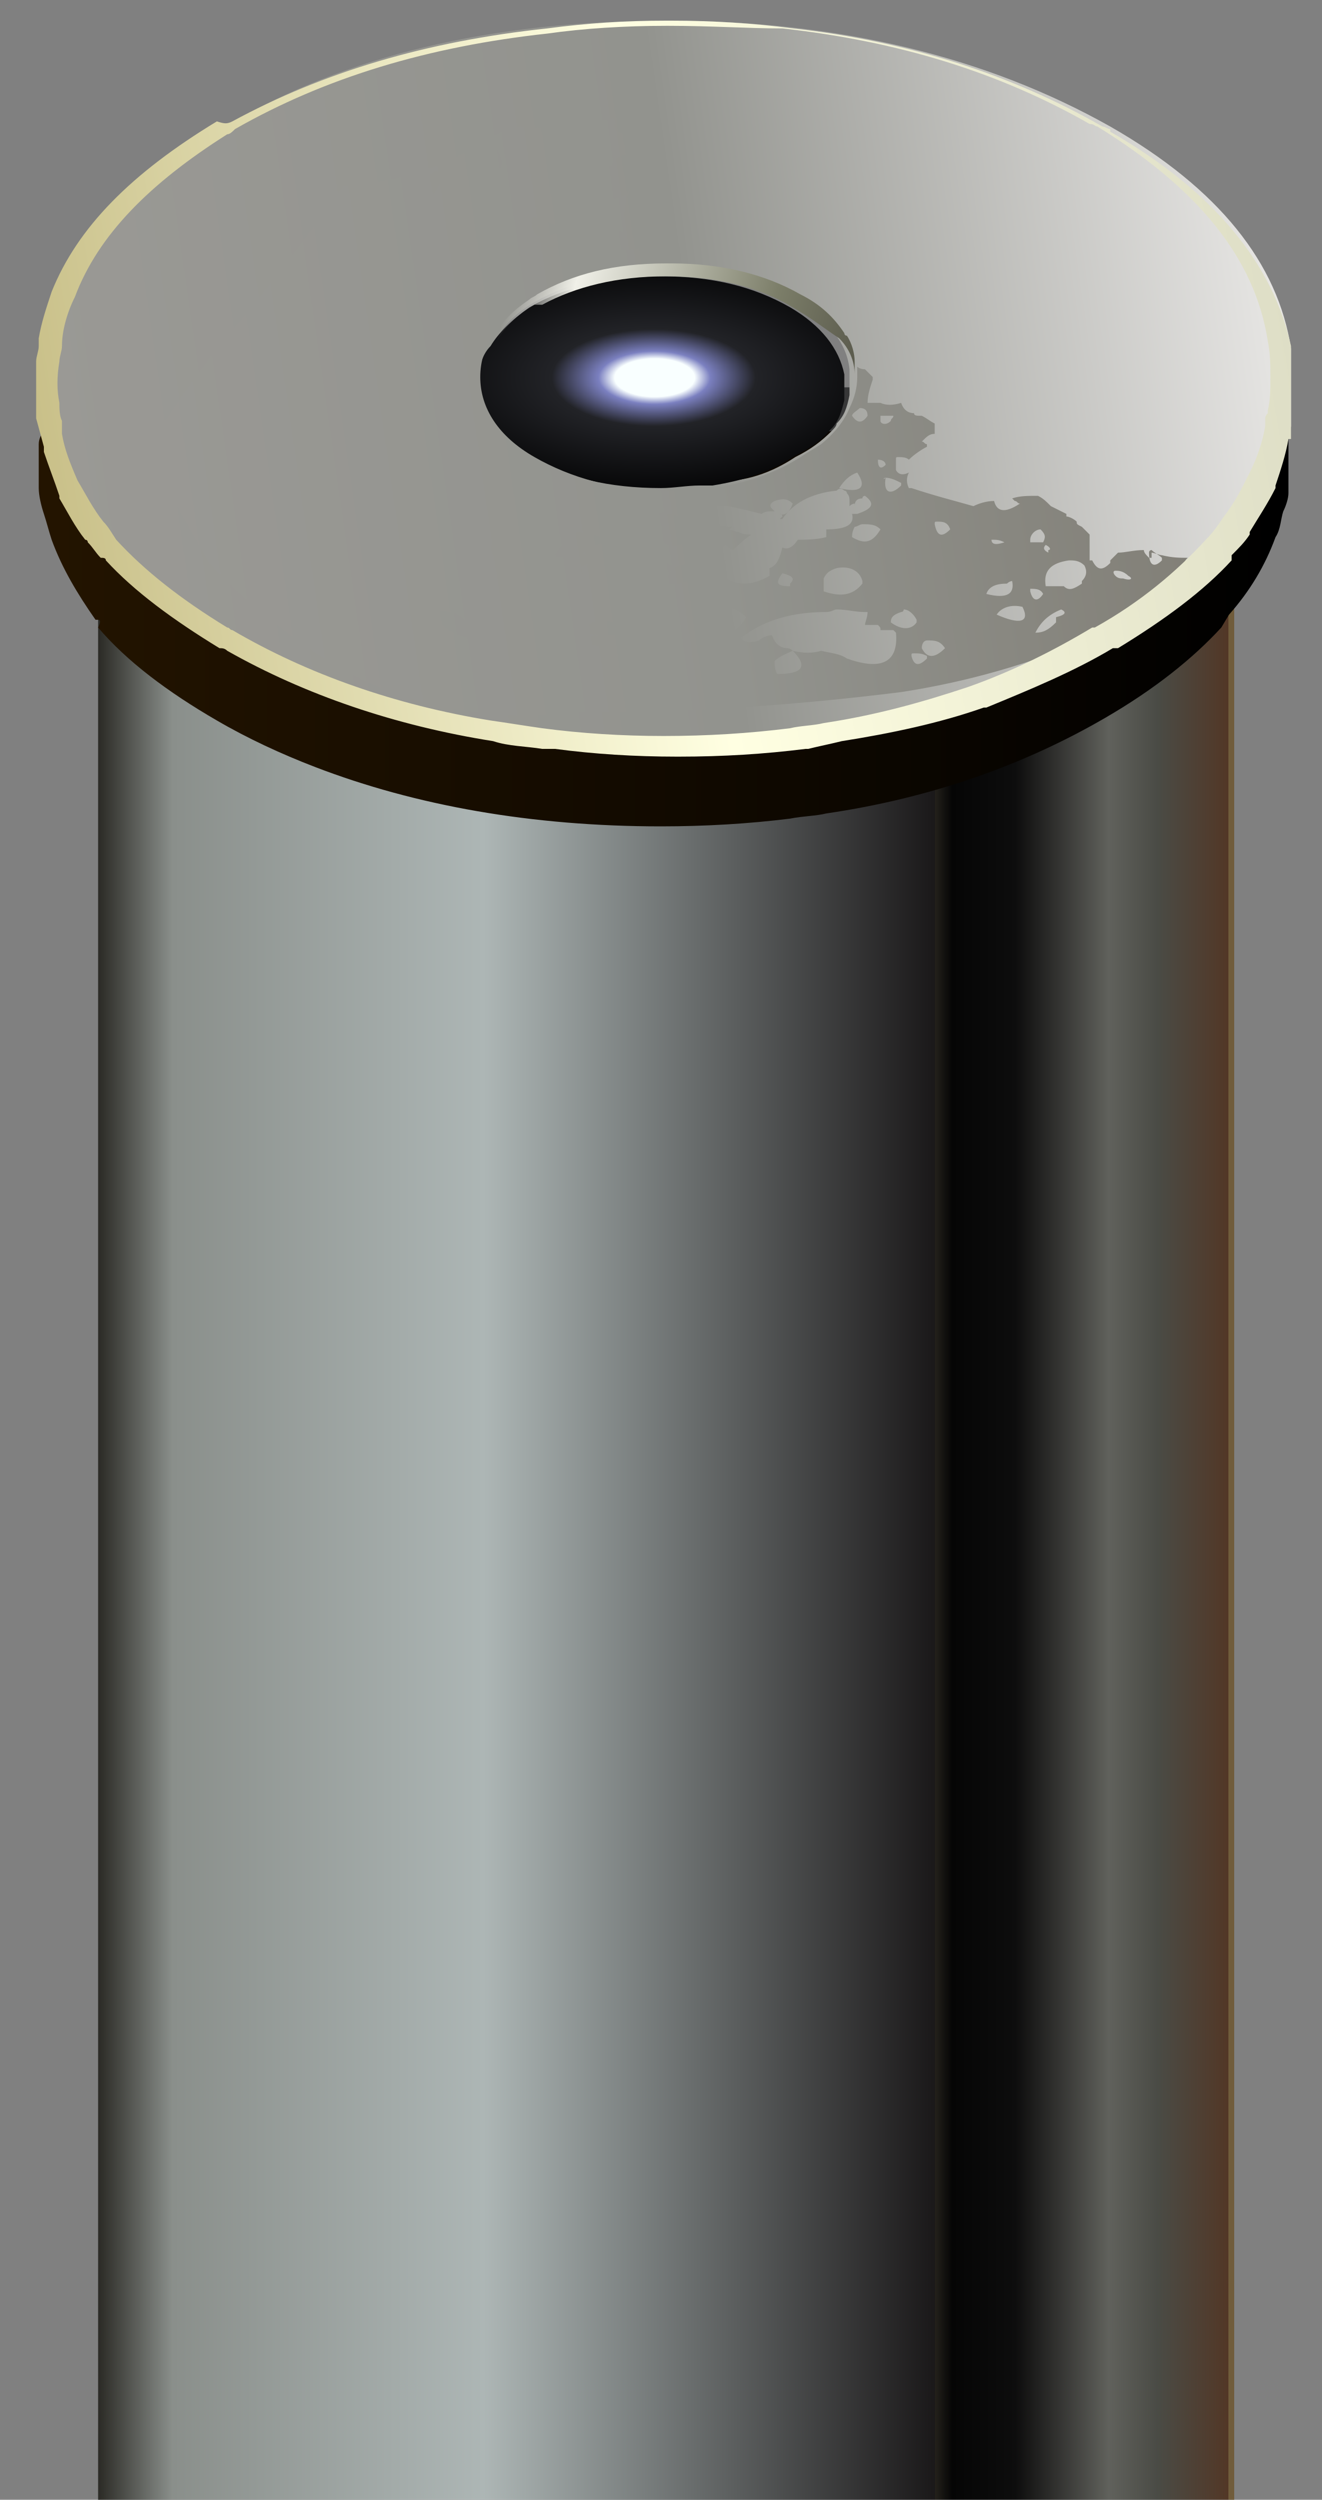 <?xml version="1.0" encoding="UTF-8" standalone="no"?>
<!-- Generator: Adobe Illustrator 16.0.0, SVG Export Plug-In . SVG Version: 6.00 Build 0)  -->

<svg
   version="1.1"
   id="Layer_1"
   x="0px"
   y="0px"
   width="51.2px"
   height="96.8px"
   viewBox="0 0 51.2 96.8"
   enable-background="new 0 0 51.2 96.8"
   xml:space="preserve"
   sodipodi:docname="eyepiece_lense.svg"
   inkscape:version="1.4 (86a8ad7, 2024-10-11)"
   xmlns:inkscape="http://www.inkscape.org/namespaces/inkscape"
   xmlns:sodipodi="http://sodipodi.sourceforge.net/DTD/sodipodi-0.dtd"
   xmlns="http://www.w3.org/2000/svg"
   xmlns:svg="http://www.w3.org/2000/svg"><rect x="0" y="0" width="51.2" height="96.8" fill="#808080" stroke="none"/><defs
   id="defs36" /><sodipodi:namedview
   id="namedview36"
   pagecolor="#ffffff"
   bordercolor="#000000"
   borderopacity="0.25"
   inkscape:showpageshadow="2"
   inkscape:pageopacity="0.0"
   inkscape:pagecheckerboard="0"
   inkscape:deskcolor="#d1d1d1"
   inkscape:zoom="5.6466273"
   inkscape:cx="31.877436"
   inkscape:cy="56.228255"
   inkscape:window-width="1920"
   inkscape:window-height="991"
   inkscape:window-x="-9"
   inkscape:window-y="-9"
   inkscape:window-maximized="1"
   inkscape:current-layer="Layer_1" />
<g
   id="g36">
	<g
   id="g15">
		<linearGradient
   id="SVGID_1_"
   gradientUnits="userSpaceOnUse"
   x1="3.567"
   y1="55.909"
   x2="47.567"
   y2="55.909">
			<stop
   offset="0"
   style="stop-color:#383429"
   id="stop1" />
			<stop
   offset="0"
   style="stop-color:#4C483C"
   id="stop2" />
			<stop
   offset="0"
   style="stop-color:#23221D"
   id="stop3" />
			<stop
   offset="0.071"
   style="stop-color:#8A8F8B"
   id="stop4" />
			<stop
   offset="0.345"
   style="stop-color:#ADB6B5"
   id="stop5" />
			<stop
   offset="0.742"
   style="stop-color:#1A1819"
   id="stop6" />
			<stop
   offset="0.742"
   style="stop-color:#1C1C14"
   id="stop7" />
			<stop
   offset="0.742"
   style="stop-color:#605132"
   id="stop8" />
			<stop
   offset="0.742"
   style="stop-color:#23201B"
   id="stop9" />
			<stop
   offset="0.757"
   style="stop-color:#050505"
   id="stop10" />
			<stop
   offset="0.813"
   style="stop-color:#0D0D0D"
   id="stop11" />
			<stop
   offset="0.895"
   style="stop-color:#60615C"
   id="stop12" />
			<stop
   offset="0.938"
   style="stop-color:#4A4B45"
   id="stop13" />
			<stop
   offset="1"
   style="stop-color:#523726"
   id="stop14" />
			<stop
   offset="1"
   style="stop-color:#705C3B"
   id="stop15" />
		</linearGradient>
		<path
   fill-rule="evenodd"
   clip-rule="evenodd"
   fill="url(#SVGID_1_)"
   d="M47.8,15v31.8c0,0,0,0,0,0h0v50h-44v-50h0.1    c0,0-0.1,0-0.1,0V15H47.8z"
   id="path15" />
	</g>
	<g
   id="g17">
		<linearGradient
   id="SVGID_2_"
   gradientUnits="userSpaceOnUse"
   x1="2.005"
   y1="24.258"
   x2="49.53"
   y2="24.258">
			<stop
   offset="0"
   style="stop-color:#231400"
   id="stop16" />
			<stop
   offset="1"
   style="stop-color:#000000"
   id="stop17" />
		</linearGradient>
		<path
   fill-rule="evenodd"
   clip-rule="evenodd"
   fill="url(#SVGID_2_)"
   d="M49.9,16.8v2.3c0,0.2-0.1,0.5-0.2,0.7    c-0.1,0.3-0.1,0.7-0.3,1c-0.4,1.1-1,2.1-1.8,3v0l-0.3,0.5c-1.1,1.2-2.6,2.4-4.5,3.5c-3.1,1.8-6.7,3.1-10.8,3.7    c-0.4,0.1-0.9,0.1-1.4,0.2c-1.6,0.2-3.3,0.3-5,0.3c-5,0-9.5-0.8-13.4-2.3c-1.3-0.5-2.6-1.1-3.8-1.8c-1.9-1.1-3.5-2.3-4.6-3.6    C3.9,24.1,3.9,24,3.8,24l-0.1,0C3,23,2.4,22,2,20.9c-0.1-0.3-0.2-0.7-0.3-1c-0.1-0.3-0.2-0.7-0.2-1c0-0.3,0-0.6,0-0.9    c0-0.2,0-0.5,0-0.8c0-0.2,0.1-0.4,0.2-0.5h48.2C49.9,16.7,49.9,16.8,49.9,16.8z"
   id="path17" />
	</g>
	<g
   id="g20">
		<linearGradient
   id="SVGID_3_"
   gradientUnits="userSpaceOnUse"
   x1="1.885"
   y1="18.324"
   x2="49.561"
   y2="11.408">
			<stop
   offset="0"
   style="stop-color:#9A9995"
   id="stop18" />
			<stop
   offset="0.525"
   style="stop-color:#92938E"
   id="stop19" />
			<stop
   offset="1"
   style="stop-color:#E7E6E4"
   id="stop20" />
		</linearGradient>
		<path
   fill-rule="evenodd"
   clip-rule="evenodd"
   fill="url(#SVGID_3_)"
   d="M25.8,0.8c6.7,0,12.4,1.4,17.2,4.1c4.2,2.4,6.5,5.3,7,8.6    c0,0.5,0,0.9,0,1.4c0,0.4,0,0.9,0,1.3c0,0.1,0,0.1,0,0.1c0,0.1,0,0.1,0,0.2c0,0.1-0.1,0.1-0.1,0.3c-0.2,1.3-0.8,2.5-1.6,3.6    c-0.2,0.3-0.4,0.6-0.7,0.9c-1.1,1.3-2.6,2.5-4.5,3.6c-3.1,1.8-6.7,3-10.8,3.6c-0.4,0.1-0.9,0.2-1.4,0.3c-1.6,0.2-3.3,0.3-5,0.3    c-2.4,0-4.6-0.2-6.6-0.5c-4-0.6-7.5-1.9-10.5-3.6c-1.9-1.1-3.5-2.3-4.6-3.6c-0.2-0.3-0.4-0.5-0.6-0.8c-0.8-1.1-1.4-2.4-1.7-3.6    c0-0.1,0-0.2,0-0.3l0-0.1c0-0.2-0.1-0.5-0.1-0.7V14c0-0.2,0.1-0.4,0.1-0.6c0.1-0.7,0.3-1.4,0.6-2c1-2.5,3.1-4.6,6.4-6.6    C13.3,2.2,19,0.8,25.8,0.8z M30.8,17.7c0.6-0.3,1-0.6,1.4-1c0.1-0.1,0.2-0.2,0.2-0.3c0.3-0.3,0.4-0.6,0.5-1.1c0,0,0-0.1,0-0.1    c0-0.2,0-0.3,0-0.5s0-0.3,0-0.4c-0.1-1-0.8-1.9-2.1-2.6c-1.4-0.8-3-1.2-5-1.2c-2,0-3.7,0.4-5.1,1.2c-0.7,0.4-1.2,0.9-1.5,1.5    c-0.2,0.3-0.4,0.7-0.5,1.1v0.9c0.1,0.3,0.3,0.7,0.5,1c0,0.1,0,0.1,0,0.1c0.1,0,0.1,0.1,0.2,0.2c0.3,0.4,0.8,0.8,1.3,1    c1.4,0.8,3.1,1.2,5.1,1.2c0.5,0,1,0,1.5-0.1c0.1,0,0.3,0,0.5,0C28.8,18.7,29.9,18.3,30.8,17.7z"
   id="path20" />
	</g>
	<g
   id="g25">
		
			<radialGradient
   id="SVGID_4_"
   cx="25.217"
   cy="14.633"
   r="10.387"
   fx="25.38"
   fy="14.633"
   gradientTransform="matrix(1 0 0 0.476 0 7.66)"
   gradientUnits="userSpaceOnUse">
			<stop
   offset="0"
   style="stop-color:#F9FFFF"
   id="stop21" />
			<stop
   offset="0.149"
   style="stop-color:#F9FFFF"
   id="stop22" />
			<stop
   offset="0.208"
   style="stop-color:#7B80C0"
   id="stop23" />
			<stop
   offset="0.38"
   style="stop-color:#222327"
   id="stop24" />
			<stop
   offset="1"
   style="stop-color:#000000"
   id="stop25" />
		</radialGradient>
		<path
   fill-rule="evenodd"
   clip-rule="evenodd"
   fill="url(#SVGID_4_)"
   d="M32.1,16.7c-0.3,0.4-0.8,0.7-1.4,1    c-0.9,0.6-1.9,0.9-3.1,1.1c-0.2,0-0.3,0-0.5,0c-0.5,0-1,0.1-1.5,0.1c-2,0-3.7-0.4-5.1-1.2c-0.5-0.3-1-0.6-1.3-1    c-0.1-0.1-0.1-0.2-0.2-0.2c0,0,0-0.1,0-0.1c-0.2-0.3-0.4-0.6-0.5-1v-0.9c0.1-0.4,0.2-0.8,0.5-1.1c0.3-0.5,0.8-1,1.5-1.5    c1.4-0.8,3.1-1.2,5.1-1.2c2,0,3.6,0.4,5,1.2c1.2,0.7,1.9,1.6,2.1,2.6c0,0.1,0,0.3,0,0.4s0,0.3,0,0.5c0,0,0,0.1,0,0.1    c-0.1,0.4-0.2,0.8-0.5,1.1C32.3,16.5,32.2,16.6,32.1,16.7z"
   id="path25" />
	</g>
	<g
   id="g28">
		<linearGradient
   id="SVGID_5_"
   gradientUnits="userSpaceOnUse"
   x1="2.738"
   y1="19.032"
   x2="49.264"
   y2="12.286">
			<stop
   offset="0"
   style="stop-color:#9A9995"
   id="stop26" />
			<stop
   offset="0.525"
   style="stop-color:#92938E"
   id="stop27" />
			<stop
   offset="1"
   style="stop-color:#7E7B72"
   id="stop28" />
		</linearGradient>
		<path
   fill-rule="evenodd"
   clip-rule="evenodd"
   fill="url(#SVGID_5_)"
   d="M19.2,5.7c0,0-0.1,0-0.2,0c-0.4,0.1-0.6,0.3-0.6,0.6v0.1    C19.4,6.8,19.7,6.5,19.2,5.7z M22.6,4.7c0.4,0,0.8-0.1,1.3-0.1c0,0.1,0,0.1-0.1,0.2c0,0.1,0,0.2,0.1,0.3c0.3,0.1,0.6,0.2,0.8,0.2    c0.1,0.2,0.3,0.3,0.5,0.4c-0.1,0.1-0.2,0.1-0.3,0.2c0,0,0,0.1,0,0.1C25,6,25.1,6.1,25.2,6.2c-0.3,0.3-0.5,0.6-0.7,1    c-0.2,0.3-0.3,0.6-0.3,0.9c-0.1,0.3-0.1,0.6,0.1,0.9c-0.6-0.1-1.3-0.2-1.9-0.4c-0.2,0.1-0.4,0.1-0.6,0.1c0,0-0.1,0-0.1,0.1    c0,0-0.1,0-0.1,0v0c-0.3-0.2-0.6-0.3-0.9-0.4c-0.1,0-0.1,0.1-0.1,0.2c0,0.6,0.3,0.7,1,0.4c0,0,0,0.1,0,0.1h0    c0.1,0.1,0.1,0.1,0.1,0c0.2,0,0.5,0,0.8,0c0,0.1,0,0.1,0,0.1c0.7,0.4,1.4,0.6,2.3,0.4c0.2,0.2,0.6,0.4,1.1,0.6    c-2.1,0-3.8,0.4-5.2,1.3c-1.4,0.8-2.1,1.9-2.1,3.1c0,1.2,0.7,2.3,2.1,3.1c1.4,0.8,3.1,1.3,5.2,1.3c2,0,3.7-0.4,5.1-1.3    c0.3-0.2,0.5-0.3,0.8-0.5c0.5-0.4,0.9-0.9,1.1-1.4c0.2-0.4,0.3-0.8,0.3-1.2c0-0.1,0-0.2,0-0.3c0-0.1,0-0.1,0-0.1    c0,0,0.1,0.1,0.3,0.1c0.1,0.1,0.2,0.2,0.3,0.3c0,0,0,0.1,0,0.1c-0.1,0.3-0.2,0.6-0.2,0.9c0.2,0,0.3,0,0.5,0c0.2,0.1,0.5,0.1,0.8,0    c0.1,0.3,0.3,0.4,0.5,0.4c0,0.1,0.1,0.1,0.3,0.1c0.2,0.1,0.3,0.2,0.5,0.3c0,0.1,0,0.2,0,0.3c0,0,0,0.1,0,0.1    c-0.2,0-0.3,0.1-0.5,0.3c0.1,0,0.1,0.1,0.2,0.1v0c0,0,0,0.1,0,0.1c-0.2,0.1-0.5,0.3-0.7,0.5c-0.1-0.1-0.3-0.1-0.4-0.1    c-0.1,0-0.1,0-0.1,0.1c0,0.2,0,0.3,0,0.4c0.1,0.2,0.3,0.2,0.5,0.1c-0.1,0.2-0.1,0.4,0,0.6c0,0,0.1,0,0.1,0    c0.9,0.3,1.7,0.5,2.4,0.7c0.2-0.1,0.5-0.2,0.8-0.2c0.1,0.4,0.4,0.5,1,0.1v0c-0.1,0-0.1-0.1-0.2-0.1c0,0-0.1-0.1-0.1-0.1    c0.3-0.1,0.6-0.1,1-0.1c0.2,0.1,0.3,0.2,0.5,0.4c0.2,0.1,0.4,0.2,0.6,0.3v0.1c0.1,0,0.3,0.1,0.4,0.2c0,0.1,0,0.1,0.2,0.2    c0.1,0.1,0.2,0.2,0.3,0.3c0,0.1,0,0.3,0,0.4c0,0.3,0,0.5,0,0.6h0.1c0.2,0.4,0.4,0.4,0.7,0.1c0,0,0-0.1,0-0.1    c0.1-0.1,0.2-0.2,0.3-0.3c0.3,0,0.6-0.1,1-0.1c0,0.1,0.1,0.2,0.2,0.3c0,0,0.1,0,0.1,0c0-0.1,0-0.1,0-0.2c0.1,0,0.3,0.1,0.4,0.1    c0.4,0.1,0.7,0.1,1,0.1c-0.1,0.1-0.1,0.1-0.1,0.2c0.3,0.1,0.5,0,0.8-0.2c0.1,0,0.3,0,0.3,0c-0.6,0.6-1.3,1.2-2,1.8    c-0.3,0.1-0.5,0.2-0.9,0.4c-0.5,0.2-1.1,0.5-1.6,0.8c0,0,0-0.1,0-0.1c-0.2,0-0.3,0.1-0.4,0.2c0.1,0,0.1,0,0.2,0    c-2.4,1-4.8,1.7-7.4,2.1c-4,0.5-8.2,0.8-12.6,0.8c-3.9,0.4-7.3-0.4-10.2-2.4c-1.6-1.1-2.9-2.2-4-3.4l-1.7-3    c-0.1-0.8-0.1-1.6,0-2.5c0.6-0.9,1.3-1.9,2-2.8c1.8-2.1,3.4-4.2,4.9-6.3c2.2-0.1,4.4-0.9,6.4-2.3c0.7,0,1.4,0.1,2.2,0.1    C21.7,5.1,22.1,5.1,22.6,4.7z M36.8,20.5L36.8,20.5c-0.1-0.3-0.3-0.3-0.5-0.3c-0.1,0-0.1,0-0.1,0.1C36.3,20.8,36.5,20.8,36.8,20.5    z M40.3,20.5c-0.2,0-0.4,0.2-0.4,0.4c0,0,0,0.1,0,0.1c0.3,0,0.4,0,0.5,0C40.5,20.8,40.5,20.7,40.3,20.5z M40.5,21.1    c-0.1,0.1-0.1,0.2,0.1,0.3l0-0.1C40.7,21.3,40.7,21.2,40.5,21.1z M38.9,21L38.9,21c-0.2-0.1-0.3-0.1-0.5-0.1    C38.4,21.1,38.6,21.1,38.9,21z M23.1,24.6c-0.2,0-0.3,0.1-0.4,0.3C23.3,25.1,23.4,25,23.1,24.6z M22,22.2c0.6,0.2,0.7,0.1,0.4-0.4    C22.1,21.8,22,22,22,22.2z M24.1,22.1L24.1,22.1c0.4-0.3,0.4-0.5,0.1-0.8C23.8,21.6,23.7,21.9,24.1,22.1z M24.3,23.5    c-0.3,0.1-0.4,0.3-0.5,0.6c-0.6-0.1-1,0-1.5,0.3c1.3,0.4,2.3,0.2,2.8-0.7c0,0-0.1,0-0.1,0c-0.2-0.1-0.4-0.2-0.5-0.2    C24.5,23.4,24.4,23.4,24.3,23.5z M23.4,20.9L23.4,20.9c-0.3-0.2-0.6-0.3-1-0.3c-0.1,0-0.1,0-0.2,0.1c-0.3,0.2-0.5,0.5-0.8,0.9    c0.3,0,0.6,0,0.8,0c0,0.1,0.1,0.2,0.2,0.3h0c0.1,0.1,0.3,0,0.5-0.2c0,0,0-0.1,0-0.1c-0.1-0.1-0.3-0.1-0.3-0.2    C22.9,21.2,23.2,21.1,23.4,20.9z M30.3,22.2C30.3,22.2,30.3,22.3,30.3,22.2c-0.3,0.4-0.2,0.5,0.3,0.5c0,0,0-0.1,0-0.1    C30.8,22.4,30.7,22.3,30.3,22.2z M28.2,23.5C28.2,23.5,28.2,23.5,28.2,23.5c-0.7,0.2-1.1,0.5-1.3,0.9c1,0.4,1.6,0.2,2-0.5    c0,0,0,0,0,0C28.7,23.7,28.5,23.6,28.2,23.5z M29.4,24.8c0.1-0.1,0.3-0.2,0.5-0.2c0.1,0.3,0.3,0.5,0.6,0.5c0,0,0.1,0,0.2,0.1    c-0.2,0.1-0.5,0.2-0.7,0.4v0c0,0.2,0,0.3,0.1,0.5h0c1,0,1.2-0.3,0.6-0.9c0.4,0.1,0.8,0.1,1.1,0h0c0.4,0.1,0.7,0.1,1,0.3    c1.4,0.5,2,0.1,1.9-1c0,0-0.1-0.1-0.1-0.1c-0.2,0-0.3,0-0.5,0h0c0-0.1,0-0.1-0.1-0.2l0,0c0,0-0.1,0-0.1,0c-0.1,0-0.3,0-0.4,0    c0-0.1,0.1-0.3,0.1-0.5c0,0-0.1,0-0.1,0c-0.4,0-0.7-0.1-1.1-0.1c-0.1,0-0.2,0.1-0.4,0.1c-1.3,0-2.4,0.3-3.3,1    C28.8,24.9,29.1,24.9,29.4,24.8z M27.2,22.9c0.4-0.1,0.5-0.4,0.2-0.6C27.1,22.5,27,22.7,27.2,22.9C27.2,23,27.2,23,27.2,22.9z     M26.1,22C26.1,22,26.1,21.9,26.1,22c-0.2-0.2-0.3-0.2-0.5-0.2c0,0,0,0,0,0c-0.2,0.6-0.1,0.6,0.4,0.3c-0.1,0.1-0.2,0.3-0.2,0.5    c0.6,0.1,1-0.1,1.4-0.6c0,0,0,0,0,0c-0.1-0.1-0.2-0.2-0.4-0.1C26.5,21.8,26.3,21.9,26.1,22z M26.4,20.2c0,0,0.1-0.1,0.1-0.1    c0,0,0,0,0,0c-0.4-0.2-0.8-0.3-1.1-0.2C25.1,20,24.9,20,24.6,20c0-0.1,0-0.2,0-0.3c-0.4,0-0.7,0.1-0.9,0.3    c0.1,0.1,0.2,0.1,0.3,0.1c-0.1,0.1-0.2,0.2-0.3,0.4c0.7,0.4,1.4,0.6,1.9,0.4v0c0.2,0.3,0.6,0.3,1,0.1h0c0.3-0.3,0.3-0.5,0.1-0.7    c-0.1,0-0.3,0.1-0.4,0.1C26.4,20.4,26.4,20.3,26.4,20.2z M30.3,20.1c0,0-0.1,0-0.1,0c0,0,0.1-0.1,0.1-0.1c0,0,0,0,0,0    c0-0.1-0.1-0.1-0.1-0.1c0.2,0.1,0.4-0.1,0.5-0.4h0c-0.2-0.2-0.4-0.2-0.7-0.1c-0.2,0.1-0.2,0.2-0.1,0.3c0,0,0.1,0.1,0.1,0.1    c-0.1,0-0.1,0-0.1,0c-0.1,0-0.3,0-0.4,0.1c-0.4-0.1-0.8-0.2-1.3-0.3c-0.1,0-0.2,0-0.3,0c-0.3-0.1-0.7-0.1-1-0.1    c-0.2,0-0.2,0.1-0.2,0.2c0,0,0.1,0.1,0.2,0.2c-0.2,0-0.3,0.1-0.4,0.1c0.6,0.2,1.2,0.4,1.9,0.4c-0.1,0-0.1,0.1-0.2,0.1    c0.1,0,0.3,0.1,0.4,0.1v0c0.2,0.1,0.3,0.1,0.5,0.1c-0.3,0.2-0.5,0.4-0.7,0.6c-0.1,0-0.2-0.1-0.3-0.2c0,0-0.1,0.1-0.1,0.1    c-0.2,0.3-0.1,0.4,0.1,0.5c-0.1,0.1-0.1,0.3-0.1,0.4C28,22.2,28,22.3,28,22.3c0.5,0.4,1.1,0.4,1.8,0c0-0.1,0-0.2,0-0.3    c0.3-0.1,0.4-0.4,0.5-0.8c0.2,0.1,0.4,0,0.6-0.3c0.3,0,0.7,0,1.1-0.1c0-0.1,0-0.1,0-0.3c0.8,0,1.1-0.2,1-0.6c0.1,0,0.1,0,0.2,0    c0.6-0.2,0.7-0.4,0.3-0.7c0,0-0.1,0-0.1,0.1c-0.2,0-0.3,0.1-0.3,0.3l0-0.1c0,0-0.1,0-0.2,0.1c0,0,0-0.1,0-0.1c0,0,0-0.1,0-0.1    c0-0.1,0-0.2-0.1-0.3c0,0,0-0.1-0.1-0.1c-0.1-0.1-0.2-0.1-0.3,0C31.4,19.1,30.7,19.5,30.3,20.1z M24.4,7.3    c0.1-0.4,0.1-0.7-0.1-0.8c0.2,0,0.2-0.2,0.1-0.5c-0.4,0-0.6,0.1-0.7,0.4c-0.3,0-0.6,0-1,0.1c-0.3,0-0.5,0.2-0.7,0.5v0.1    c0.2,0.1,0.3,0.3,0.3,0.5c0,0,0,0.1,0,0.1c0.5,0.2,1,0.2,1.5,0C24.2,7.6,24.3,7.5,24.4,7.3z M34.3,18.5    C34.2,18.5,34.2,18.6,34.3,18.5c-0.1,0.6,0.2,0.7,0.6,0.3c0,0,0-0.1,0-0.1C34.7,18.6,34.5,18.5,34.3,18.5z M34.3,18    c0-0.1-0.1-0.2-0.3-0.2H34C34,18.1,34.1,18.2,34.3,18L34.3,18z M33.6,16.1L33.6,16.1c0-0.2-0.1-0.3-0.3-0.3    C33.2,15.9,33,16,33,16.1C33.2,16.4,33.4,16.4,33.6,16.1z M34.5,16.3c0-0.1,0.1-0.1,0.1-0.2l-0.1,0c-0.1,0-0.2,0-0.3,0    c0,0-0.1,0-0.1,0c0,0.1,0,0.1,0,0.2C34.1,16.4,34.3,16.5,34.5,16.3L34.5,16.3z M41.1,23.6L41.1,23.6c-0.5,0.2-0.8,0.5-1,0.9    c0.3,0,0.5-0.1,0.8-0.4v0c0-0.1,0-0.1,0-0.2c0,0,0,0,0,0C41.3,23.8,41.3,23.7,41.1,23.6z M43.2,22.1c-0.1,0-0.1,0.1,0,0.2    c0.1,0.1,0.2,0.1,0.3,0.1c0.3,0.1,0.4,0,0.2-0.1l0,0C43.5,22.1,43.3,22.1,43.2,22.1z M41.4,21.7L41.4,21.7c-0.7,0.1-1,0.4-0.9,1    c0.2,0,0.5,0,0.7,0c0.2,0.2,0.4,0.1,0.7-0.1v-0.1c0.2-0.2,0.2-0.4,0.1-0.6c0,0,0,0,0,0C41.8,21.7,41.6,21.7,41.4,21.7z M45,21.7    c0,0,0-0.1,0-0.1c-0.1-0.1-0.3-0.2-0.4-0.3c0,0-0.1,0-0.1,0.1C44.5,21.9,44.7,22,45,21.7z M36.5,19.6L36.5,19.6L36.5,19.6    C36.5,19.6,36.5,19.6,36.5,19.6z M18.1,24.7C18.1,24.7,18.1,24.7,18.1,24.7c0.1-0.8-0.4-1.1-1.3-1v0.1    C17,24.2,17.4,24.5,18.1,24.7z M19.7,21.3C19.7,21.3,19.7,21.2,19.7,21.3c-0.2-0.1-0.4-0.2-0.6-0.2c-0.1,0-0.1,0-0.1,0.1    C19.1,21.7,19.4,21.8,19.7,21.3z M16.8,7.5C16.8,7.5,16.8,7.5,16.8,7.5c0.3-0.4,0.3-0.7,0.1-0.9C16.5,6.8,16.4,7.2,16.8,7.5z     M33.2,18.3c-0.3,0.1-0.5,0.3-0.7,0.6C33.3,19.1,33.6,18.9,33.2,18.3z M36.6,25.1L36.6,25.1c-0.2-0.3-0.4-0.3-0.7-0.3    c-0.1,0-0.2,0.1-0.2,0.3C35.9,25.5,36.2,25.5,36.6,25.1z M35.4,25.3c-0.1,0-0.1,0-0.1,0.1c0.1,0.4,0.3,0.4,0.6,0.1    c0,0,0-0.1,0-0.1C35.7,25.3,35.6,25.3,35.4,25.3z M34.5,24.1c0.4,0.3,0.8,0.3,1,0V24c-0.1-0.2-0.3-0.4-0.5-0.4c0,0,0,0.1-0.1,0.1    C34.6,23.8,34.5,23.9,34.5,24.1z M31.9,22.4c0,0.2,0,0.3,0,0.5c0.6,0.2,1.1,0.2,1.5-0.3c0,0,0-0.1,0-0.1c-0.1-0.4-0.5-0.6-1-0.5    C32.1,22.1,32,22.2,31.9,22.4z M34.1,20.5c-0.2-0.2-0.4-0.2-0.7-0.2c-0.1,0-0.2,0.1-0.3,0.1C33,20.6,33,20.7,33,20.8    C33.5,21.1,33.8,21,34.1,20.5C34.1,20.6,34.1,20.6,34.1,20.5z M38.6,23.8c0.9,0.4,1.3,0.3,1-0.3C39.2,23.4,38.8,23.5,38.6,23.8z     M38.2,23C38.2,23,38.2,23,38.2,23c0.8,0.2,1.1,0,1-0.5c0,0-0.1,0-0.2,0.1C38.6,22.6,38.3,22.7,38.2,23z M39.9,22.9    c0.1,0.4,0.3,0.4,0.5,0.1V23c-0.1-0.2-0.3-0.2-0.5-0.2C39.9,22.8,39.9,22.8,39.9,22.9z"
   id="path28" />
	</g>
	<g
   id="g31">
		<linearGradient
   id="SVGID_6_"
   gradientUnits="userSpaceOnUse"
   x1="1.897"
   y1="18.867"
   x2="49.647"
   y2="10.863">
			<stop
   offset="0"
   style="stop-color:#C9C089"
   id="stop29" />
			<stop
   offset="0.506"
   style="stop-color:#FFFFE2"
   id="stop30" />
			<stop
   offset="1"
   style="stop-color:#DEDEC6"
   id="stop31" />
		</linearGradient>
		<path
   fill-rule="evenodd"
   clip-rule="evenodd"
   fill="url(#SVGID_6_)"
   d="M9.1,5C9,5.1,8.9,5.2,8.8,5.2c-3,1.9-5,3.9-5.9,6.3    c-0.3,0.6-0.5,1.3-0.5,1.9c0,0.2-0.1,0.4-0.1,0.6c-0.1,0.6-0.1,1.1,0,1.6c0,0.2,0,0.5,0.1,0.7h0c0,0.1,0,0.2,0,0.3    c0,0.1,0,0.1,0,0.2c0.1,0.6,0.3,1.1,0.6,1.8c0.3,0.5,0.6,1.1,1,1.6c0.2,0.2,0.3,0.4,0.5,0.7c1.1,1.2,2.5,2.3,4.3,3.4    c0.1,0,0.1,0.1,0.2,0.1c2.9,1.7,6.3,2.9,10,3.5c0.7,0.1,1.3,0.2,2,0.3c1.5,0.2,3.1,0.3,4.7,0.3h0c1.7,0,3.3-0.1,4.9-0.3    c0.4-0.1,0.9-0.1,1.3-0.2c2-0.3,3.8-0.8,5.6-1.4c1.7-0.6,3.3-1.4,4.8-2.3c0,0,0.1,0,0.1,0c1.8-1,3.2-2.2,4.3-3.4    c0.3-0.3,0.5-0.6,0.7-0.9c0.4-0.5,0.7-1.1,1-1.7c0.3-0.6,0.5-1.2,0.6-1.8c0-0.1,0-0.2,0-0.3c0,0,0-0.1,0.1-0.2c0-0.1,0-0.1,0-0.1    c0.1-0.4,0.1-0.8,0.1-1.3c0-0.5,0-0.9-0.1-1.4c-0.5-3.2-2.7-5.9-6.6-8.3c-0.1,0-0.1-0.1-0.3-0.1c-3.5-2-7.4-3.2-11.9-3.7h-0.1    C29,1.1,27.5,1,25.9,1c0,0-0.1,0-0.1,0c-1.6,0-3.2,0.1-4.6,0.3C16.6,1.8,12.6,3,9.1,5z M9,4.7L9,4.7c3.5-1.9,7.5-3.1,12.2-3.6    c1.5-0.2,3-0.3,4.6-0.3h0.2c1.6,0,3.2,0.1,4.7,0.3h0c4.5,0.5,8.5,1.8,12,3.8c0.1,0,0.2,0.1,0.3,0.1v0.1c4,2.3,6.3,5.1,7,8.3v0    l0,0.1c0,0.1,0,0.2,0,0.2c0,0.5,0,0.9,0,1.4c0,0.4,0,0.9,0,1.3c0,0.1,0,0.1,0,0.1c0,0.1,0,0.1,0,0.2c0,0.1,0,0.1,0,0.3h-0.1    c-0.1,0.6-0.3,1.2-0.5,1.8c0,0,0,0.1,0,0.1c-0.3,0.6-0.7,1.2-1,1.7v0.1c-0.2,0.3-0.4,0.5-0.7,0.8c0,0,0,0.1,0,0.1c0,0,0,0.1,0,0.1    c-1.1,1.2-2.6,2.3-4.4,3.4c0,0-0.1,0-0.1,0h-0.1c-1.5,0.9-3.2,1.6-4.9,2.3l-0.1,0c-1.7,0.6-3.6,1-5.5,1.3h0    c-0.4,0.1-0.9,0.2-1.3,0.3h-0.1c-1.6,0.2-3.2,0.3-4.9,0.3h-0.1c-1.6,0-3.2-0.1-4.7-0.3H21c-0.6-0.1-1.3-0.1-1.9-0.3    c-3.8-0.6-7.3-1.8-10.3-3.5c-0.1-0.1-0.2-0.1-0.3-0.1c-1.8-1.1-3.3-2.2-4.4-3.4h0v0c0-0.1-0.1-0.1-0.2-0.1    c-0.2-0.2-0.3-0.4-0.5-0.6h0c0-0.1-0.1-0.1-0.1-0.1c-0.4-0.5-0.7-1.1-1-1.6c0,0,0-0.1,0-0.1c-0.2-0.6-0.4-1.1-0.6-1.7    c0,0,0-0.1,0-0.2l-0.3-1.1V14c0-0.2,0.1-0.4,0.1-0.6c0,0,0-0.1,0-0.2v-0.1c0.1-0.6,0.3-1.2,0.5-1.8c1-2.5,3.1-4.6,6.4-6.6    C8.7,4.8,8.8,4.8,9,4.7z"
   id="path31" />
	</g>
	<g
   id="g35">
		<linearGradient
   id="SVGID_7_"
   gradientUnits="userSpaceOnUse"
   x1="19.775"
   y1="11.16"
   x2="36.224"
   y2="15.565">
			<stop
   offset="0"
   style="stop-color:#F0F0E8;stop-opacity:0"
   id="stop32" />
			<stop
   offset="0.141"
   style="stop-color:#F0F0E8"
   id="stop33" />
			<stop
   offset="0.588"
   style="stop-color:#7C7E69"
   id="stop34" />
			<stop
   offset="1"
   style="stop-color:#3C3A33"
   id="stop35" />
		</linearGradient>
		<path
   fill-rule="evenodd"
   clip-rule="evenodd"
   fill="url(#SVGID_7_)"
   d="M30.7,11.9c-1.3-0.8-3-1.2-4.9-1.2    c-1.9,0-3.5,0.4-4.8,1.1c-0.1,0-0.2,0-0.3,0c-0.7,0.4-1.2,0.9-1.5,1.5c-0.2,0.2-0.3,0.4-0.3,0.6c0-0.3,0.1-0.7,0.3-1    c0.3-0.5,0.7-0.9,1.3-1.3c0,0,0,0,0,0c0.1-0.1,0.2-0.1,0.3-0.2c1.4-0.8,3-1.2,5-1.2h0.2c1.9,0,3.6,0.4,5,1.2    c0.8,0.4,1.3,0.9,1.7,1.5c0,0,0,0.1,0.1,0.1c0.2,0.3,0.3,0.7,0.3,1c0,0.1,0,0.3,0,0.4s0,0.3,0,0.5c0-0.1,0-0.2,0-0.4    c0-0.5-0.2-1-0.6-1.4C31.9,12.7,31.4,12.3,30.7,11.9L30.7,11.9z"
   id="path35" />
	</g>
</g>
</svg>
